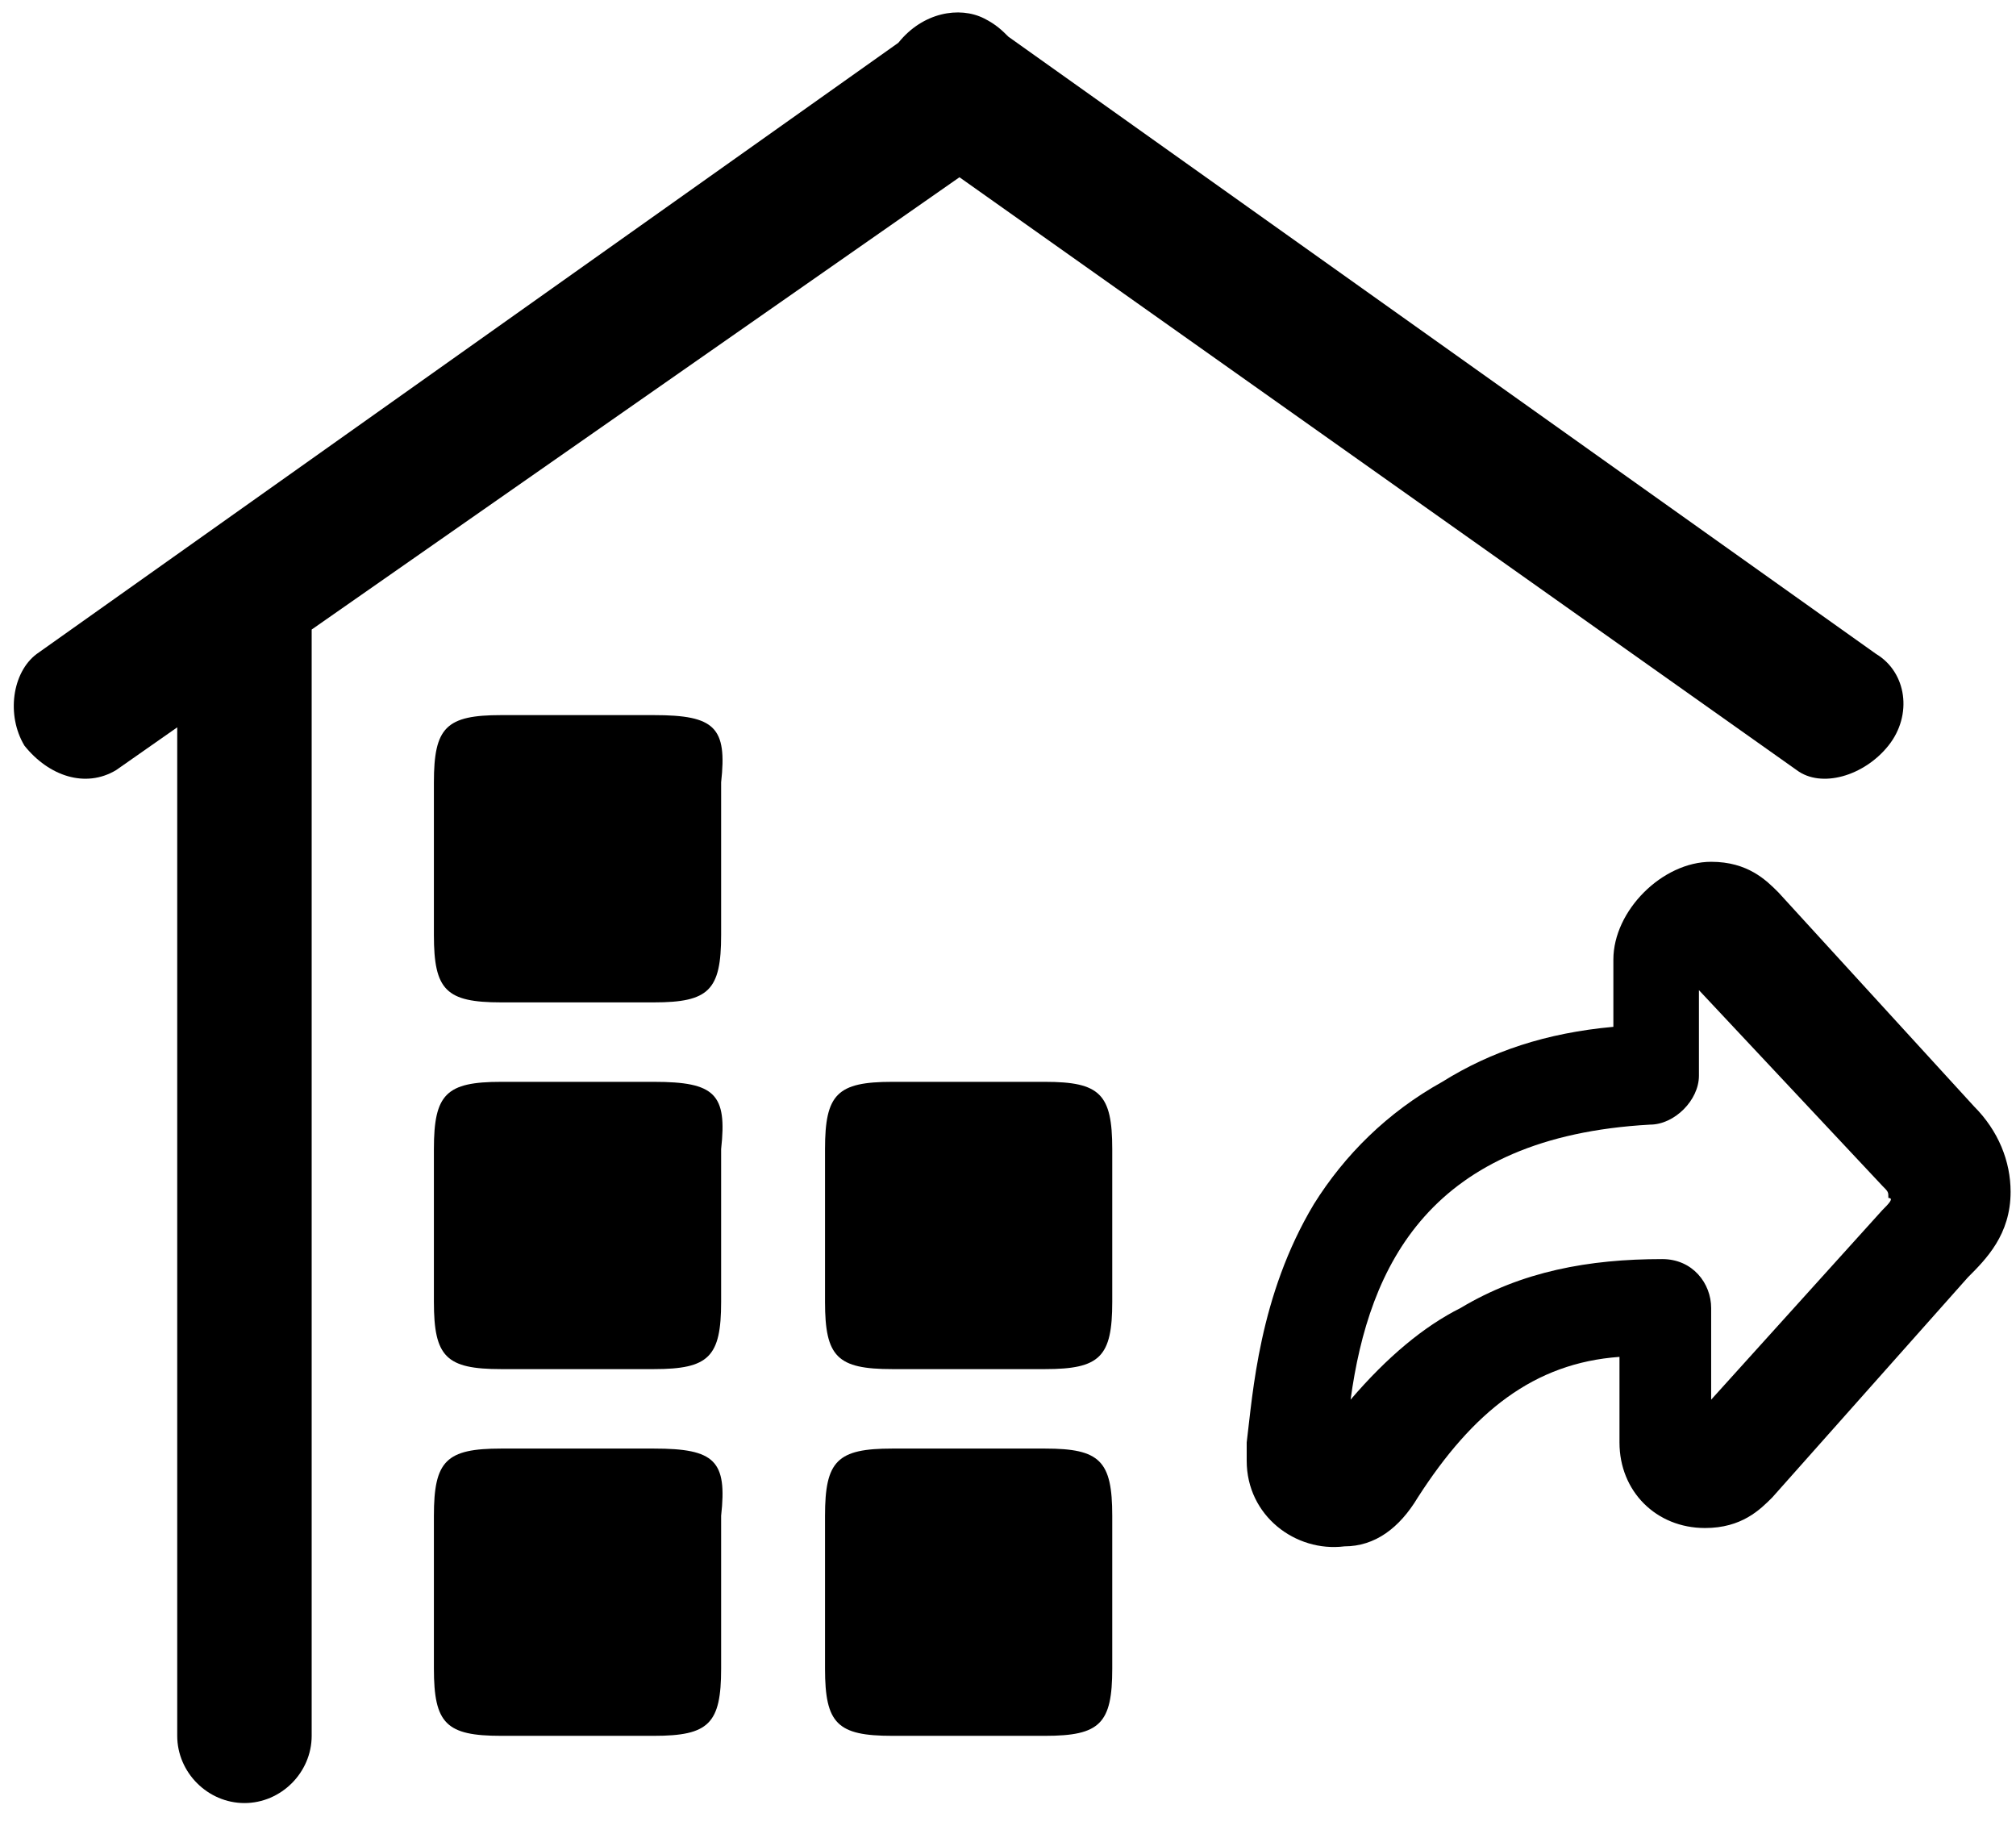 <?xml version="1.0" standalone="no"?><!DOCTYPE svg PUBLIC "-//W3C//DTD SVG 1.1//EN" "http://www.w3.org/Graphics/SVG/1.1/DTD/svg11.dtd"><svg t="1679989903644" class="icon" viewBox="0 0 1126 1024" version="1.1" xmlns="http://www.w3.org/2000/svg" p-id="1855" xmlns:xlink="http://www.w3.org/1999/xlink" width="140.75" height="128"><path d="M1102.507 617.813l-109.227-119.467c-6.827-6.827-17.067-17.067-37.547-17.067-13.653 0-27.307 6.827-37.547 17.067-10.24 10.24-17.067 23.893-17.067 37.547v37.547c-37.547 3.413-68.267 13.653-95.573 30.72-30.72 17.067-54.613 40.96-71.68 68.267-30.72 51.2-34.133 105.813-37.547 133.12v10.24c0 30.72 27.307 51.2 54.613 47.787 17.067 0 30.72-10.24 40.96-27.307 30.72-47.787 64.853-75.093 112.64-78.507v47.787c0 27.307 20.48 47.787 47.787 47.787 20.48 0 30.72-10.24 37.547-17.067l109.227-122.88c10.24-10.24 23.893-23.893 23.893-47.787 0-17.067-6.827-34.133-20.48-47.787z m-51.2 58.027l-95.573 105.813v-51.2c0-13.653-10.24-27.307-27.307-27.307-40.96 0-78.507 6.827-112.64 27.307-20.48 10.24-40.96 27.307-61.44 51.2 10.24-75.093 44.373-146.773 167.253-153.6 13.653 0 27.307-13.653 27.307-27.307v-47.787l102.4 109.227c3.413 3.413 3.413 3.413 3.413 6.827 3.413 0 0 3.413-3.413 6.827z" p-id="1856"></path><path d="M1003.52 430.08c13.653 10.24 37.547 3.413 51.2-13.653 13.653-17.067 10.24-40.96-6.827-51.2l-484.693-344.747c-3.413-3.413-6.827-6.827-13.653-10.24-13.653-6.827-34.133-3.413-47.787 13.653l-481.28 341.333c-13.653 10.24-17.067 34.133-6.827 51.2 13.653 17.067 34.133 23.893 51.2 13.653l34.133-23.893v563.2c0 20.48 17.067 37.547 37.547 37.547s37.547-17.067 37.547-37.547v-617.813l361.813-252.587 467.627 331.093z" p-id="1857"></path><path d="M365.227 399.36h-85.333c-30.72 0-37.547 6.827-37.547 37.547v85.333c0 30.72 6.827 37.547 37.547 37.547h85.333c30.72 0 37.547-6.827 37.547-37.547v-85.333c3.413-30.72-3.413-37.547-37.547-37.547zM365.227 604.16h-85.333c-30.72 0-37.547 6.827-37.547 37.547v85.333c0 30.72 6.827 37.547 37.547 37.547h85.333c30.72 0 37.547-6.827 37.547-37.547v-85.333c3.413-30.72-3.413-37.547-37.547-37.547zM365.227 808.96h-85.333c-30.72 0-37.547 6.827-37.547 37.547v85.333c0 30.72 6.827 37.547 37.547 37.547h85.333c30.72 0 37.547-6.827 37.547-37.547v-85.333c3.413-30.72-3.413-37.547-37.547-37.547zM583.68 808.96h-85.333c-30.72 0-37.547 6.827-37.547 37.547v85.333c0 30.72 6.827 37.547 37.547 37.547h85.333c30.72 0 37.547-6.827 37.547-37.547v-85.333c0-30.72-6.827-37.547-37.547-37.547zM583.68 604.16h-85.333c-30.72 0-37.547 6.827-37.547 37.547v85.333c0 30.72 6.827 37.547 37.547 37.547h85.333c30.72 0 37.547-6.827 37.547-37.547v-85.333c0-30.72-6.827-37.547-37.547-37.547z" p-id="1858"></path></svg>